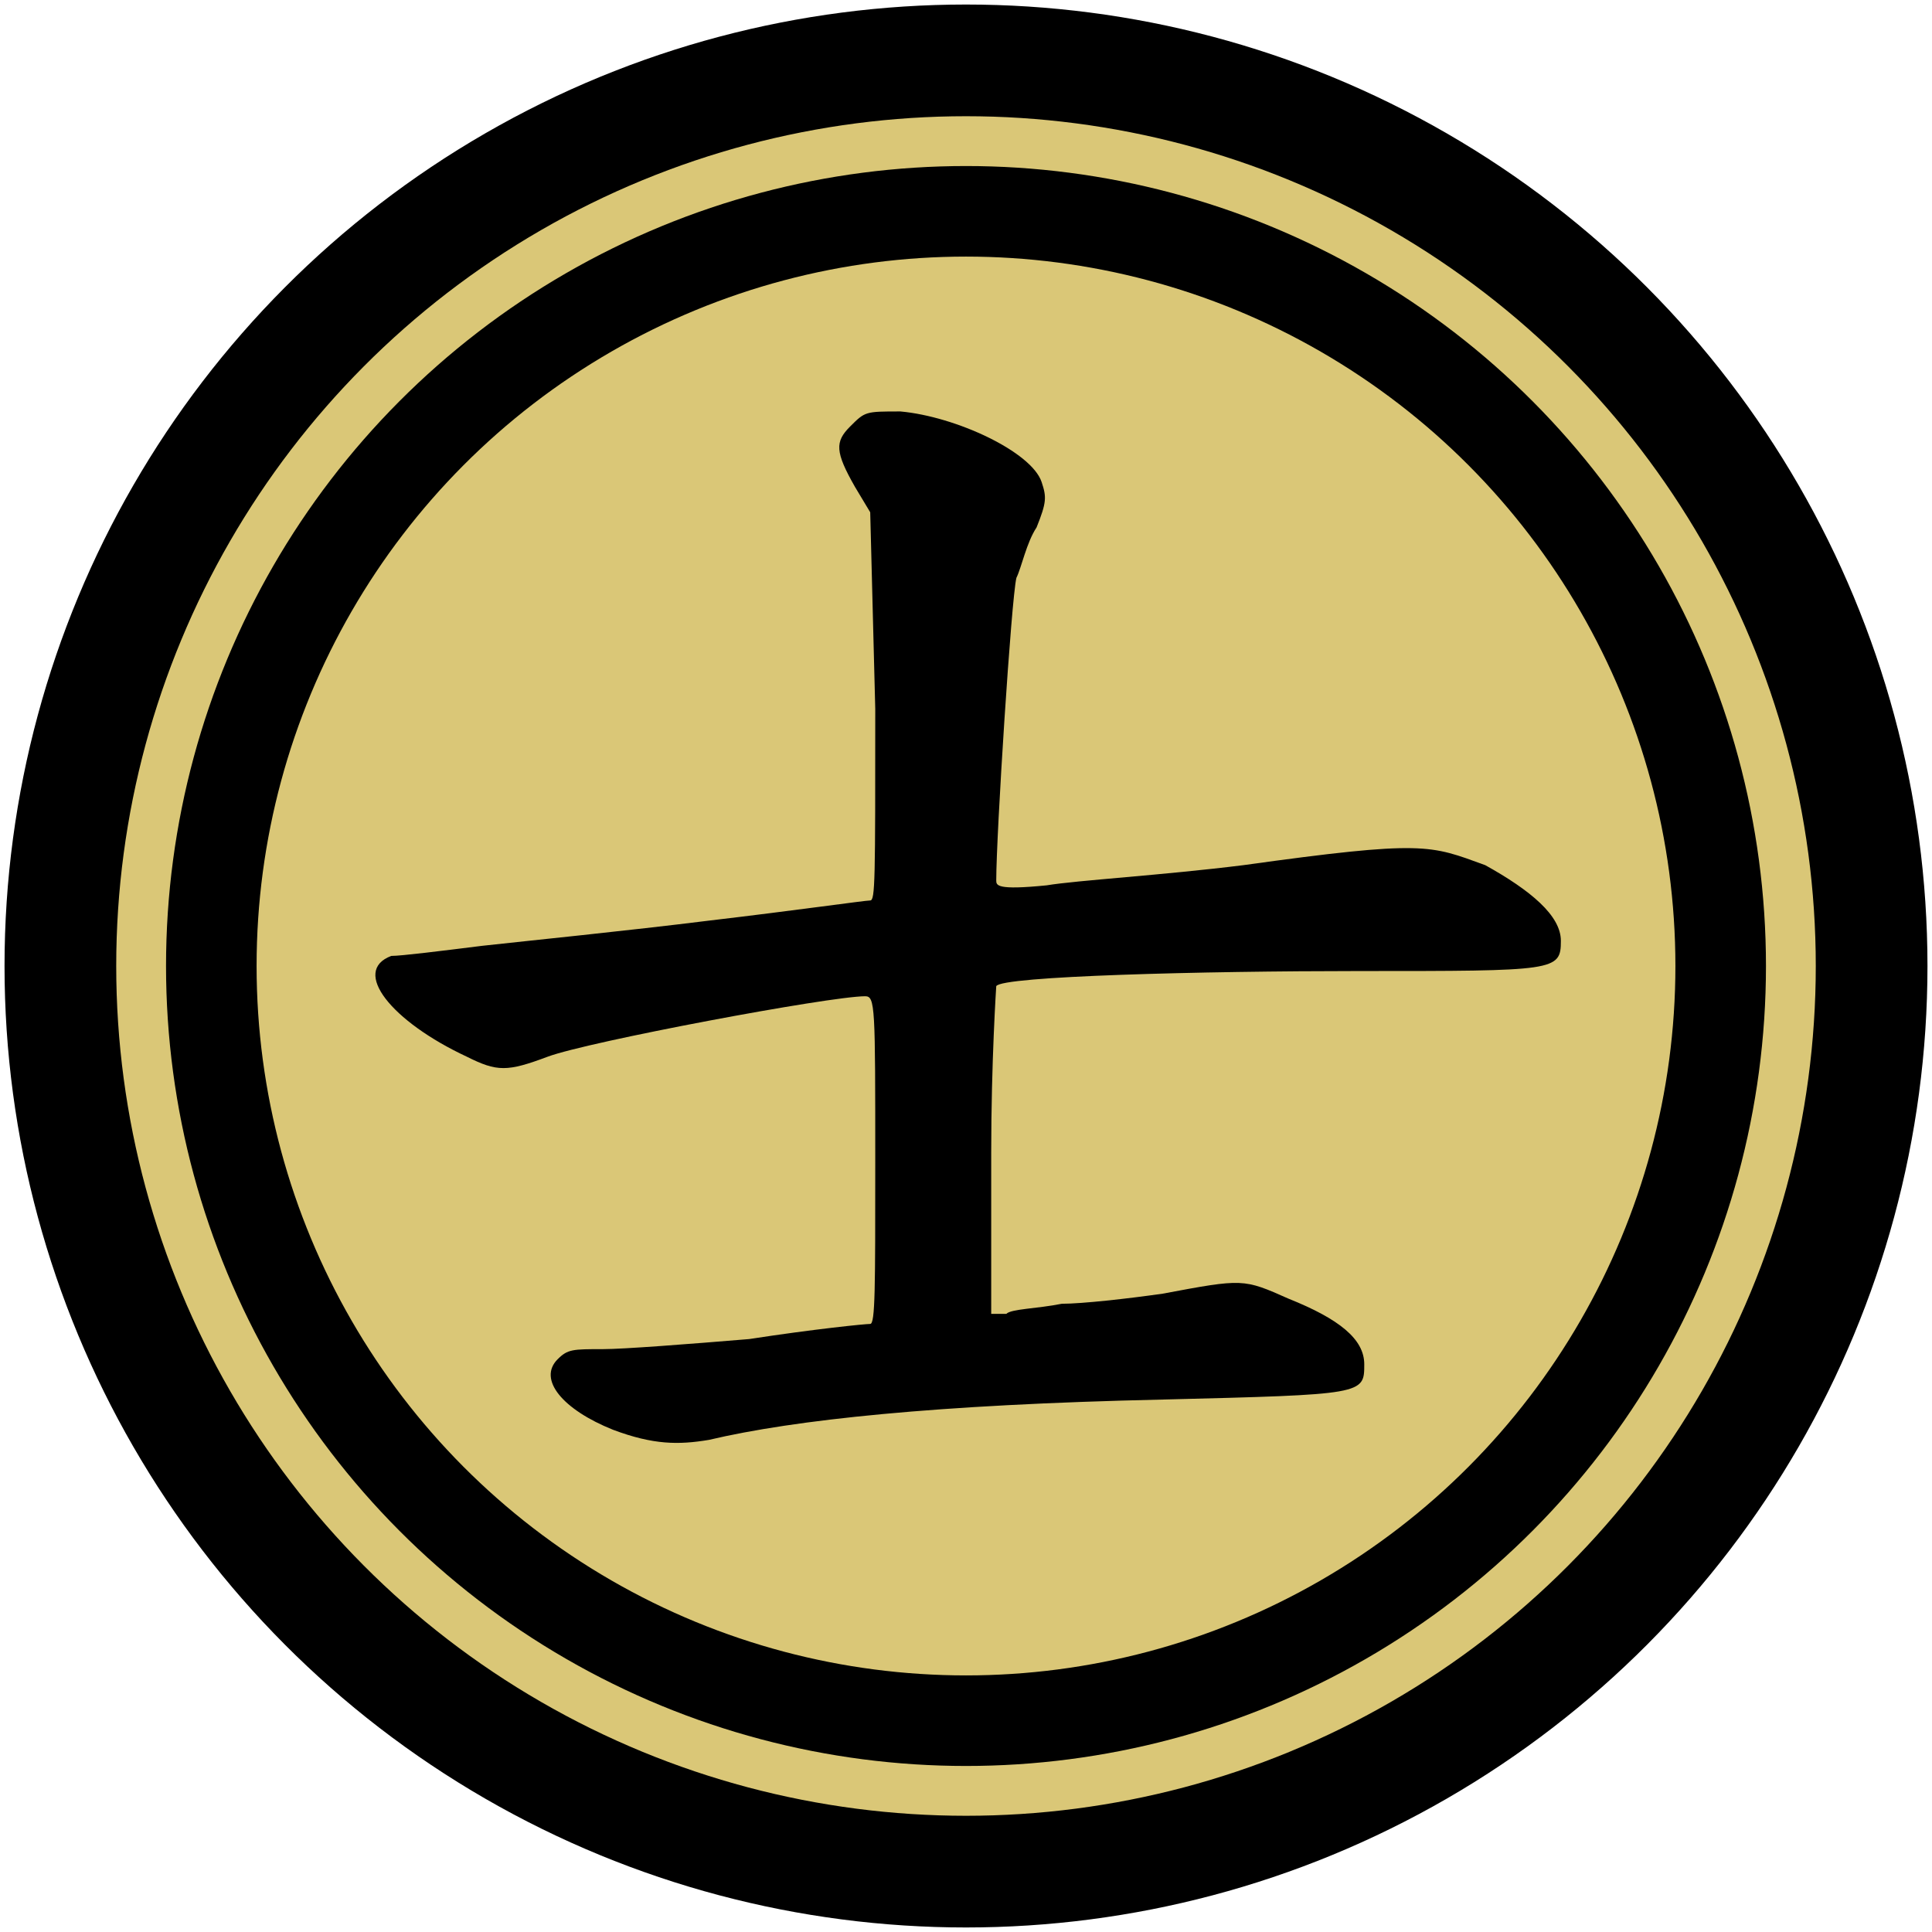 <?xml version="1.0" encoding="utf-8"?>
<svg width="100"
     height="100"
     viewBox="-64 -64 64 64"
     xmlns="http://www.w3.org/2000/svg">
  <title></title>
  <g transform="translate(-32, -32)">
    <circle r="30" stroke-width="3.7" stroke="#000" fill="#DAC777"/>
	  <circle r="25" stroke-width="3" stroke="#000" fill="none"/>
    <path transform="scale(0.167)" fill="#000"
		  d="M-23,-107C-26,-104 -26,-102 -22,-95L-19,-90 -18,-51C-18,-17 -18,-13 -19,-13C-20,-13 -34,-11 -51,-9C-67,-7 -87,-5 -96,-4C-104,-3 -112,-2 -114,-2C-122,1 -114,11 -99,18C-93,21 -91,21 -83,18C-75,15 -27,6 -20,6C-18,6 -18,8 -18,39C-18,64 -18,71 -19,71C-20,71 -30,72 -43,74C-55,75 -68,76 -72,76C-78,76 -79,76 -81,78C-85,82 -80,88 -70,92C-62,95 -57,95 -51,94C-34,90 -6,87 39,86C79,85 79,85 79,79C79,74 74,70 64,66C55,62 55,62 39,65C32,66 23,67 19,67C14,68 9,68 8,69L5,69 5,37C5,19 6,4 6,4C7,2 47,1 78,1C117,1 118,1 118,-5C118,-10 112,-15 103,-20C92,-24 91,-25 55,-20C39,-18 22,-17 16,-16C6,-15 6,-16 6,-17C6,-26 9,-73 10,-77C11,-79 12,-84 14,-87C16,-92 16,-93 15,-96C13,-102 -2,-109 -13,-110C-20,-110 -20,-110 -23,-107"
    />
  </g>
</svg>